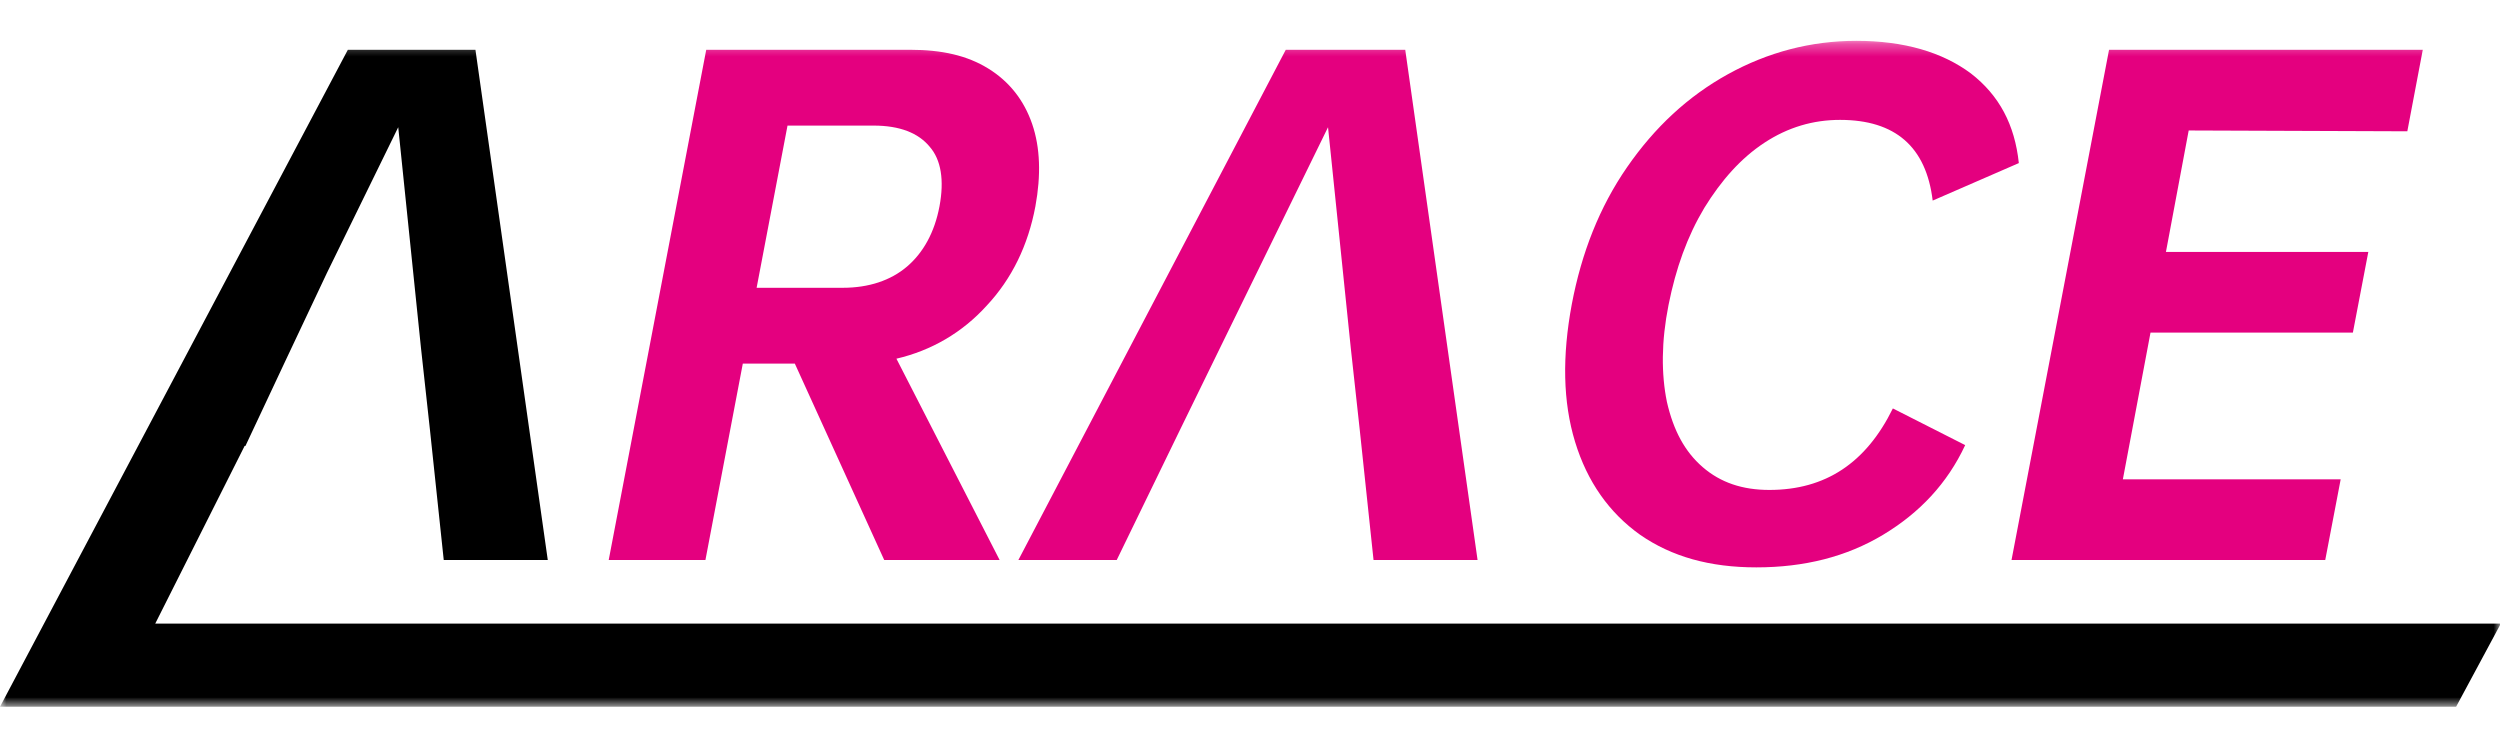<svg width="199" height="58" viewBox="0 0 199 58" fill="none" xmlns="http://www.w3.org/2000/svg">
<mask id="mask0_15799_24821" style="mask-type:luminance" maskUnits="userSpaceOnUse" x="0" y="3" width="199" height="54">
<path d="M199 3.314H0V56.257H199V3.314Z" fill="white"/>
</mask>
<g mask="url(#mask0_15799_24821)">
<path d="M19.473 35.495L12.357 49.639H199.065L195.506 56.257H0L27.689 3.963H37.845L43.603 44.578H35.322L34.222 34.197L33.511 27.709L31.699 10.127L26.02 21.732L22.708 28.747L19.538 35.495H19.473Z" fill="black"/>
<path d="M78.536 24.335C80.541 22.194 81.835 19.534 82.418 16.42C82.871 13.954 82.806 11.749 82.159 9.867C81.512 7.985 80.347 6.493 78.665 5.455C76.983 4.417 74.978 3.963 72.455 3.963H56.216L48.453 44.578H56.152L59.128 28.942H63.268L70.384 44.578H79.571L71.355 28.552C74.137 27.904 76.595 26.477 78.536 24.335ZM74.784 16.42C74.395 18.496 73.49 20.118 72.196 21.221C70.902 22.324 69.155 22.908 67.085 22.908H60.227L62.686 9.997H69.543C71.614 9.997 73.102 10.581 74.007 11.684C74.913 12.722 75.172 14.344 74.784 16.42Z" fill="#E4007F"/>
<path d="M111.857 3.963H102.347L81.062 44.578H88.891L93.937 34.197L97.107 27.709L105.711 10.127L107.523 27.709L108.234 34.197L109.334 44.578H117.615L111.857 3.963Z" fill="#E4007F"/>
<path d="M140.838 38.999C138.703 38.999 136.956 38.415 135.533 37.182C134.11 35.95 133.204 34.263 132.686 31.992C132.234 29.786 132.234 27.191 132.816 24.271C133.398 21.352 134.304 18.821 135.662 16.55C137.021 14.345 138.574 12.593 140.45 11.36C142.326 10.127 144.331 9.543 146.466 9.543C150.866 9.543 153.324 11.684 153.842 15.967L160.699 12.982C160.376 9.933 159.146 7.597 156.882 5.845C154.618 4.158 151.577 3.25 147.76 3.25C144.137 3.25 140.709 4.158 137.539 5.91C134.368 7.662 131.716 10.127 129.517 13.306C127.317 16.486 125.894 20.119 125.117 24.206C124.341 28.359 124.406 31.992 125.376 35.171C126.346 38.35 128.093 40.816 130.552 42.568C133.075 44.319 136.115 45.163 139.803 45.163C143.62 45.163 146.984 44.319 149.895 42.568C152.806 40.816 155.006 38.48 156.429 35.431L150.672 32.511C148.537 36.858 145.302 38.999 140.838 38.999Z" fill="#E4007F"/>
<path d="M191.623 10.451L192.853 3.963H167.88L160.117 44.578H185.089L186.318 38.155H168.98L171.18 26.477H187.289L188.518 20.053H172.409L174.22 10.386L191.623 10.451Z" fill="#E4007F"/>
</g>
</svg>
